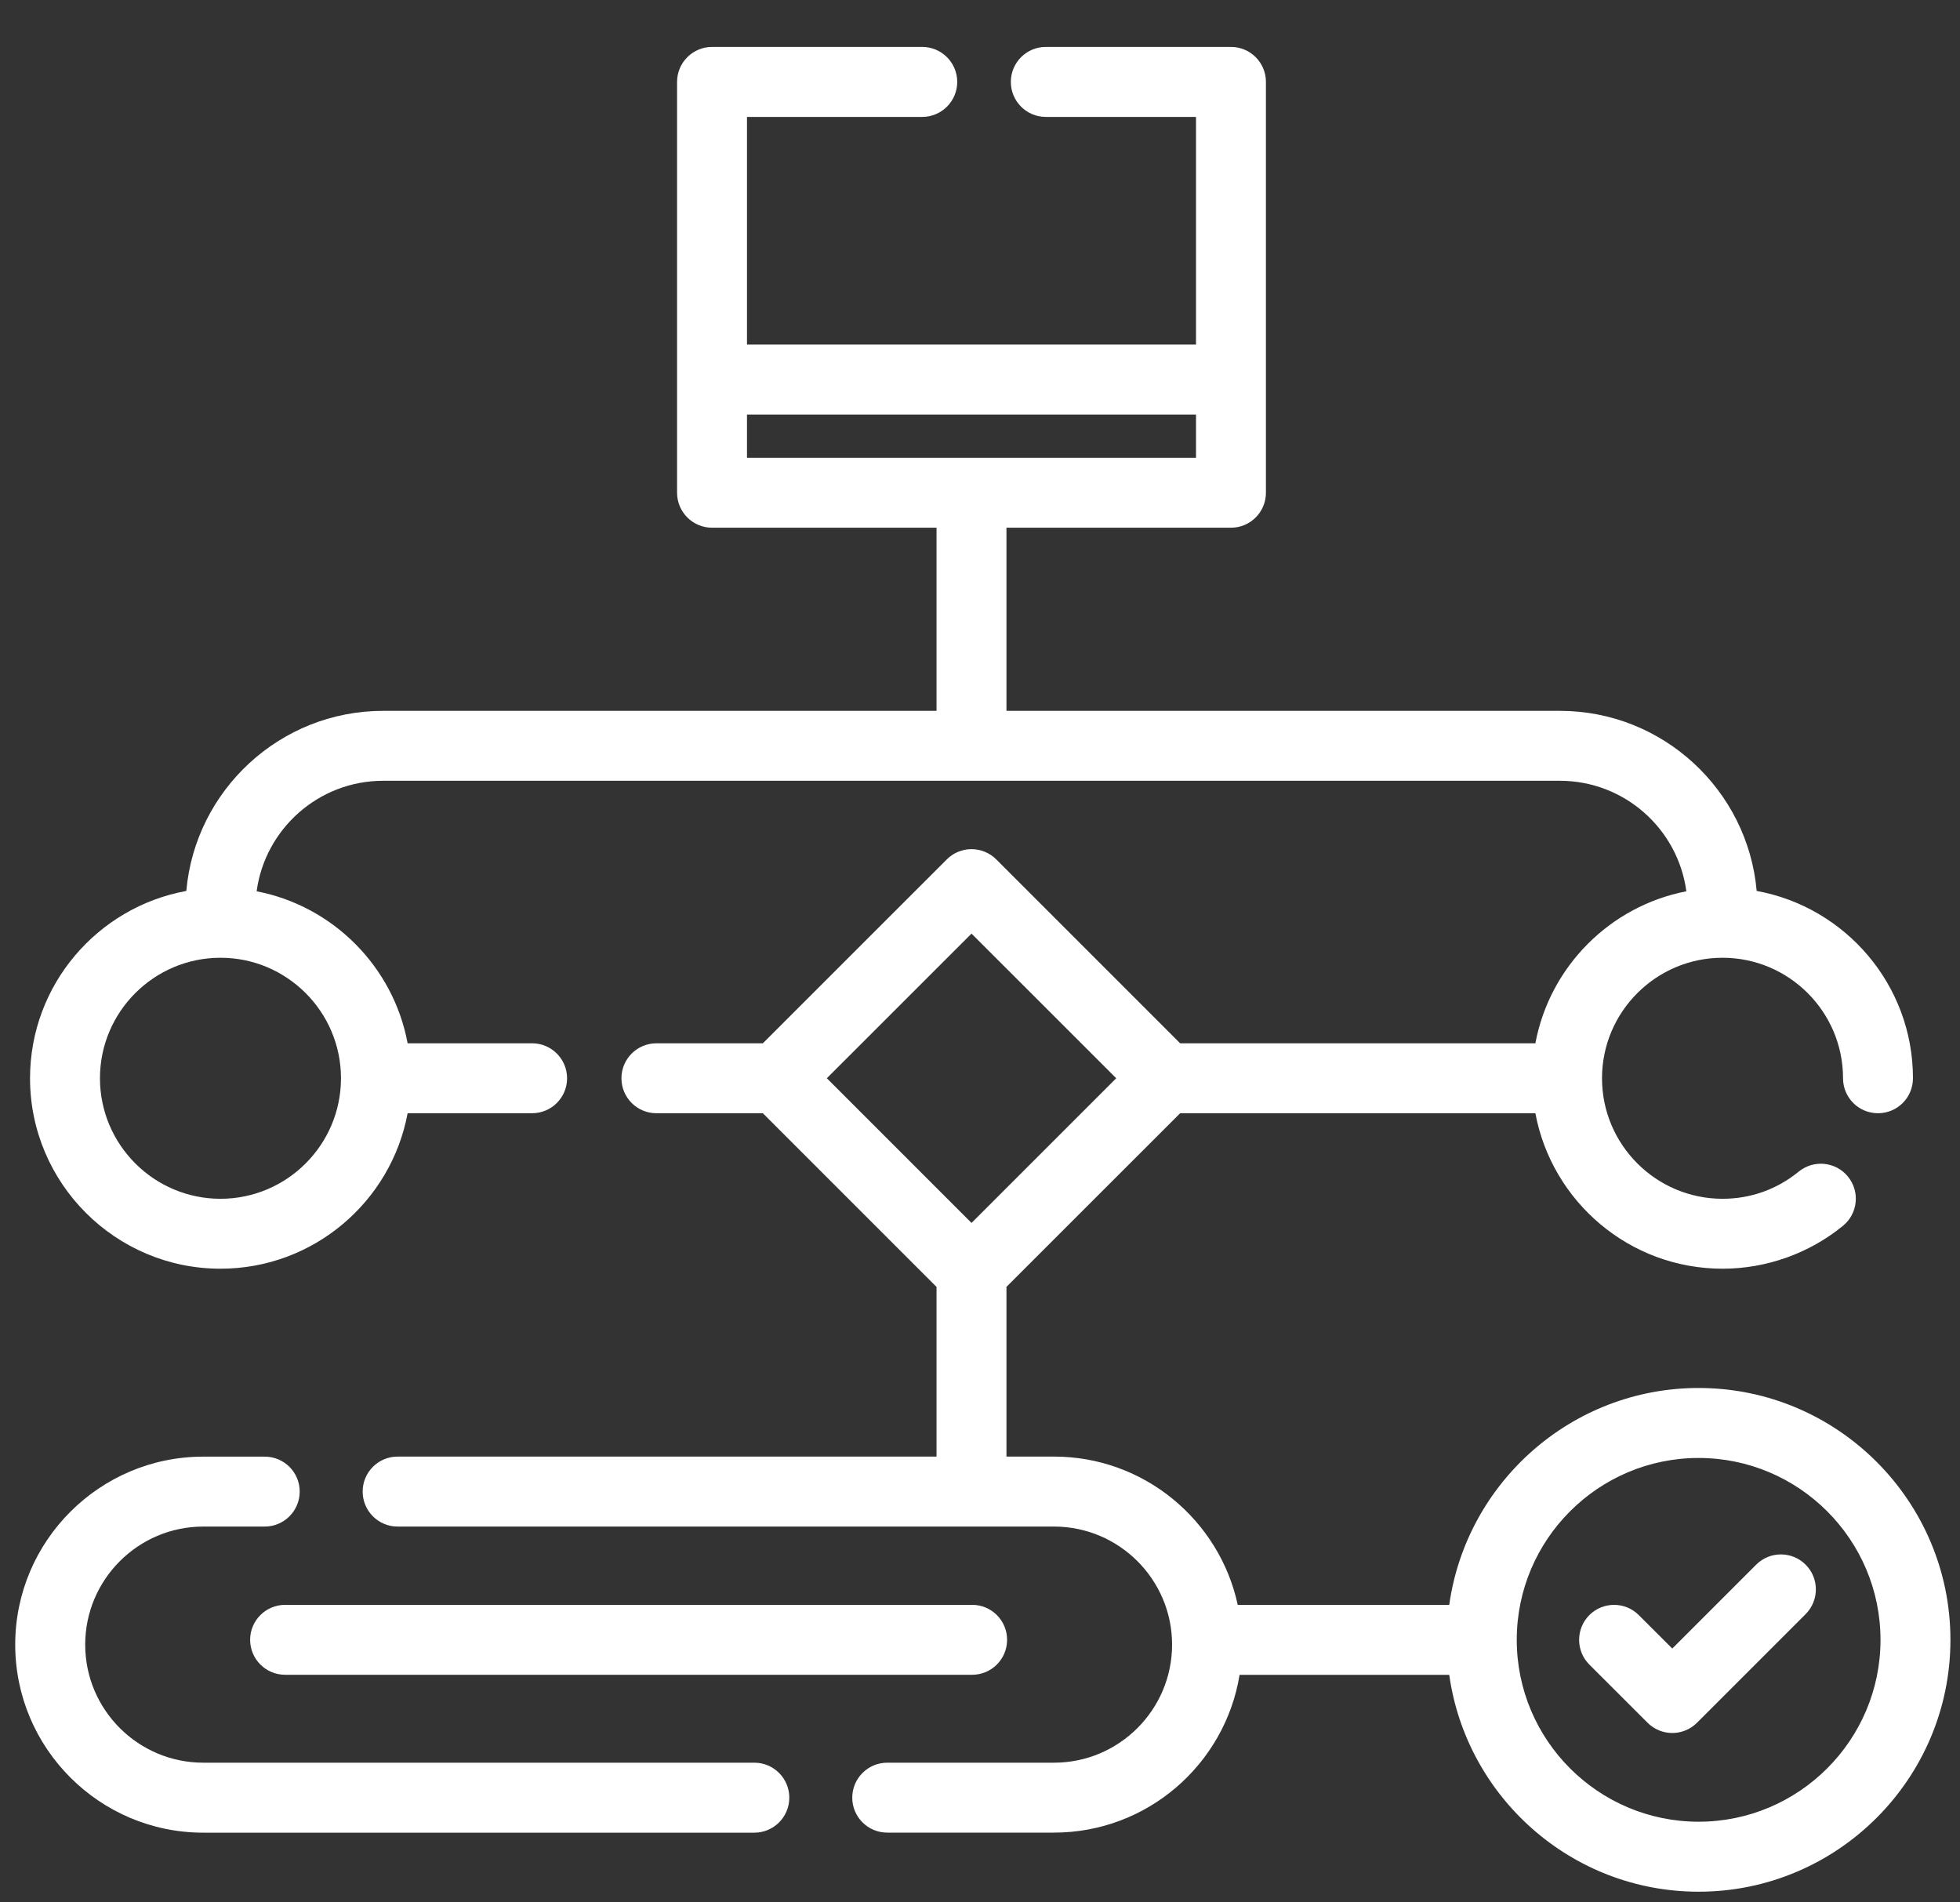 <svg width="34" height="33" viewBox="0 0 34 33" fill="none" xmlns="http://www.w3.org/2000/svg">
<rect x="0" y="0" width="34" height="33" fill="#333333" stroke="none"/>
<path d="M29.466 24.077C27.263 24.077 25.437 25.717 25.14 27.839H21.471C21.154 26.371 19.846 25.267 18.284 25.267H17.459V22.323L20.472 19.311H26.634C26.92 20.844 28.266 22.008 29.881 22.008C30.64 22.008 31.382 21.744 31.97 21.264C32.229 21.052 32.268 20.669 32.056 20.41C31.844 20.15 31.462 20.112 31.202 20.324C30.825 20.632 30.368 20.795 29.881 20.795C28.728 20.795 27.79 19.857 27.79 18.704C27.79 17.552 28.728 16.614 29.881 16.614C31.033 16.614 31.971 17.552 31.971 18.704C31.971 19.04 32.242 19.311 32.578 19.311C32.913 19.311 33.184 19.04 33.184 18.704C33.184 17.085 32.013 15.735 30.473 15.455C30.319 13.707 28.847 12.331 27.059 12.331H17.459V9.154H21.354C21.689 9.154 21.96 8.882 21.96 8.547V6.584V1.421C21.96 1.086 21.689 0.814 21.354 0.814H18.141C17.806 0.814 17.535 1.086 17.535 1.421C17.535 1.756 17.806 2.028 18.141 2.028H20.747V5.977H12.958V2.028H15.998C16.333 2.028 16.605 1.756 16.605 1.421C16.605 1.086 16.333 0.814 15.998 0.814H12.352C12.017 0.814 11.745 1.086 11.745 1.421V6.584V8.547C11.745 8.882 12.017 9.154 12.352 9.154H16.246V12.331H6.646C4.858 12.331 3.386 13.707 3.232 15.455C1.692 15.736 0.521 17.085 0.521 18.705C0.521 20.526 2.003 22.008 3.825 22.008C5.439 22.008 6.786 20.844 7.071 19.311H9.23C9.565 19.311 9.837 19.04 9.837 18.705C9.837 18.369 9.565 18.098 9.23 18.098H7.071C6.824 16.769 5.778 15.717 4.452 15.461C4.597 14.381 5.526 13.544 6.646 13.544H27.059C28.18 13.544 29.108 14.38 29.253 15.461C27.927 15.718 26.882 16.769 26.634 18.098H20.472L17.282 14.908C17.168 14.794 17.013 14.73 16.852 14.73C16.692 14.73 16.537 14.794 16.424 14.908L13.233 18.098H11.387C11.052 18.098 10.78 18.369 10.78 18.705C10.78 19.04 11.052 19.311 11.387 19.311H13.233L16.246 22.324V25.267H6.898C6.562 25.267 6.291 25.539 6.291 25.874C6.291 26.209 6.562 26.481 6.898 26.481H18.284C19.413 26.481 20.332 27.4 20.332 28.529C20.332 29.658 19.413 30.577 18.284 30.577H15.391C15.056 30.577 14.784 30.849 14.784 31.184C14.784 31.519 15.056 31.79 15.391 31.79H18.284C19.904 31.79 21.251 30.603 21.503 29.053H25.14C25.437 31.175 27.263 32.815 29.466 32.815C31.875 32.815 33.834 30.855 33.834 28.446C33.834 26.037 31.875 24.077 29.466 24.077ZM12.958 7.191H20.747V7.941H12.958V7.191ZM5.915 18.704C5.915 19.857 4.977 20.795 3.825 20.795C2.672 20.795 1.734 19.857 1.734 18.704C1.734 17.552 2.672 16.614 3.825 16.614C4.977 16.614 5.915 17.552 5.915 18.704ZM16.853 16.195L19.363 18.704L16.853 21.214L14.343 18.704L16.853 16.195ZM29.466 31.601C27.726 31.601 26.311 30.186 26.311 28.446C26.311 26.706 27.726 25.291 29.466 25.291C31.205 25.291 32.621 26.706 32.621 28.446C32.621 30.186 31.205 31.601 29.466 31.601Z" fill="white"/>
<path d="M13.085 30.577H3.526C2.397 30.577 1.478 29.659 1.478 28.529C1.478 27.4 2.397 26.481 3.526 26.481H4.592C4.927 26.481 5.199 26.209 5.199 25.874C5.199 25.539 4.927 25.268 4.592 25.268H3.526C1.728 25.268 0.264 26.731 0.264 28.529C0.264 30.328 1.728 31.791 3.526 31.791H13.085C13.421 31.791 13.692 31.519 13.692 31.184C13.692 30.849 13.421 30.577 13.085 30.577Z" fill="white"/>
<path d="M30.464 27.142L29.009 28.597L28.428 28.017C28.192 27.78 27.807 27.78 27.57 28.017C27.334 28.254 27.334 28.638 27.57 28.875L28.58 29.884C28.694 29.998 28.848 30.062 29.009 30.062C29.17 30.062 29.324 29.998 29.438 29.884L31.322 28C31.559 27.763 31.559 27.378 31.322 27.142C31.085 26.905 30.701 26.905 30.464 27.142Z" fill="white"/>
<path d="M4.339 28.445C4.339 28.781 4.611 29.052 4.946 29.052H16.864C17.199 29.052 17.47 28.781 17.47 28.445C17.47 28.11 17.199 27.839 16.864 27.839H4.946C4.611 27.839 4.339 28.11 4.339 28.445Z" fill="white"/>
</svg>
